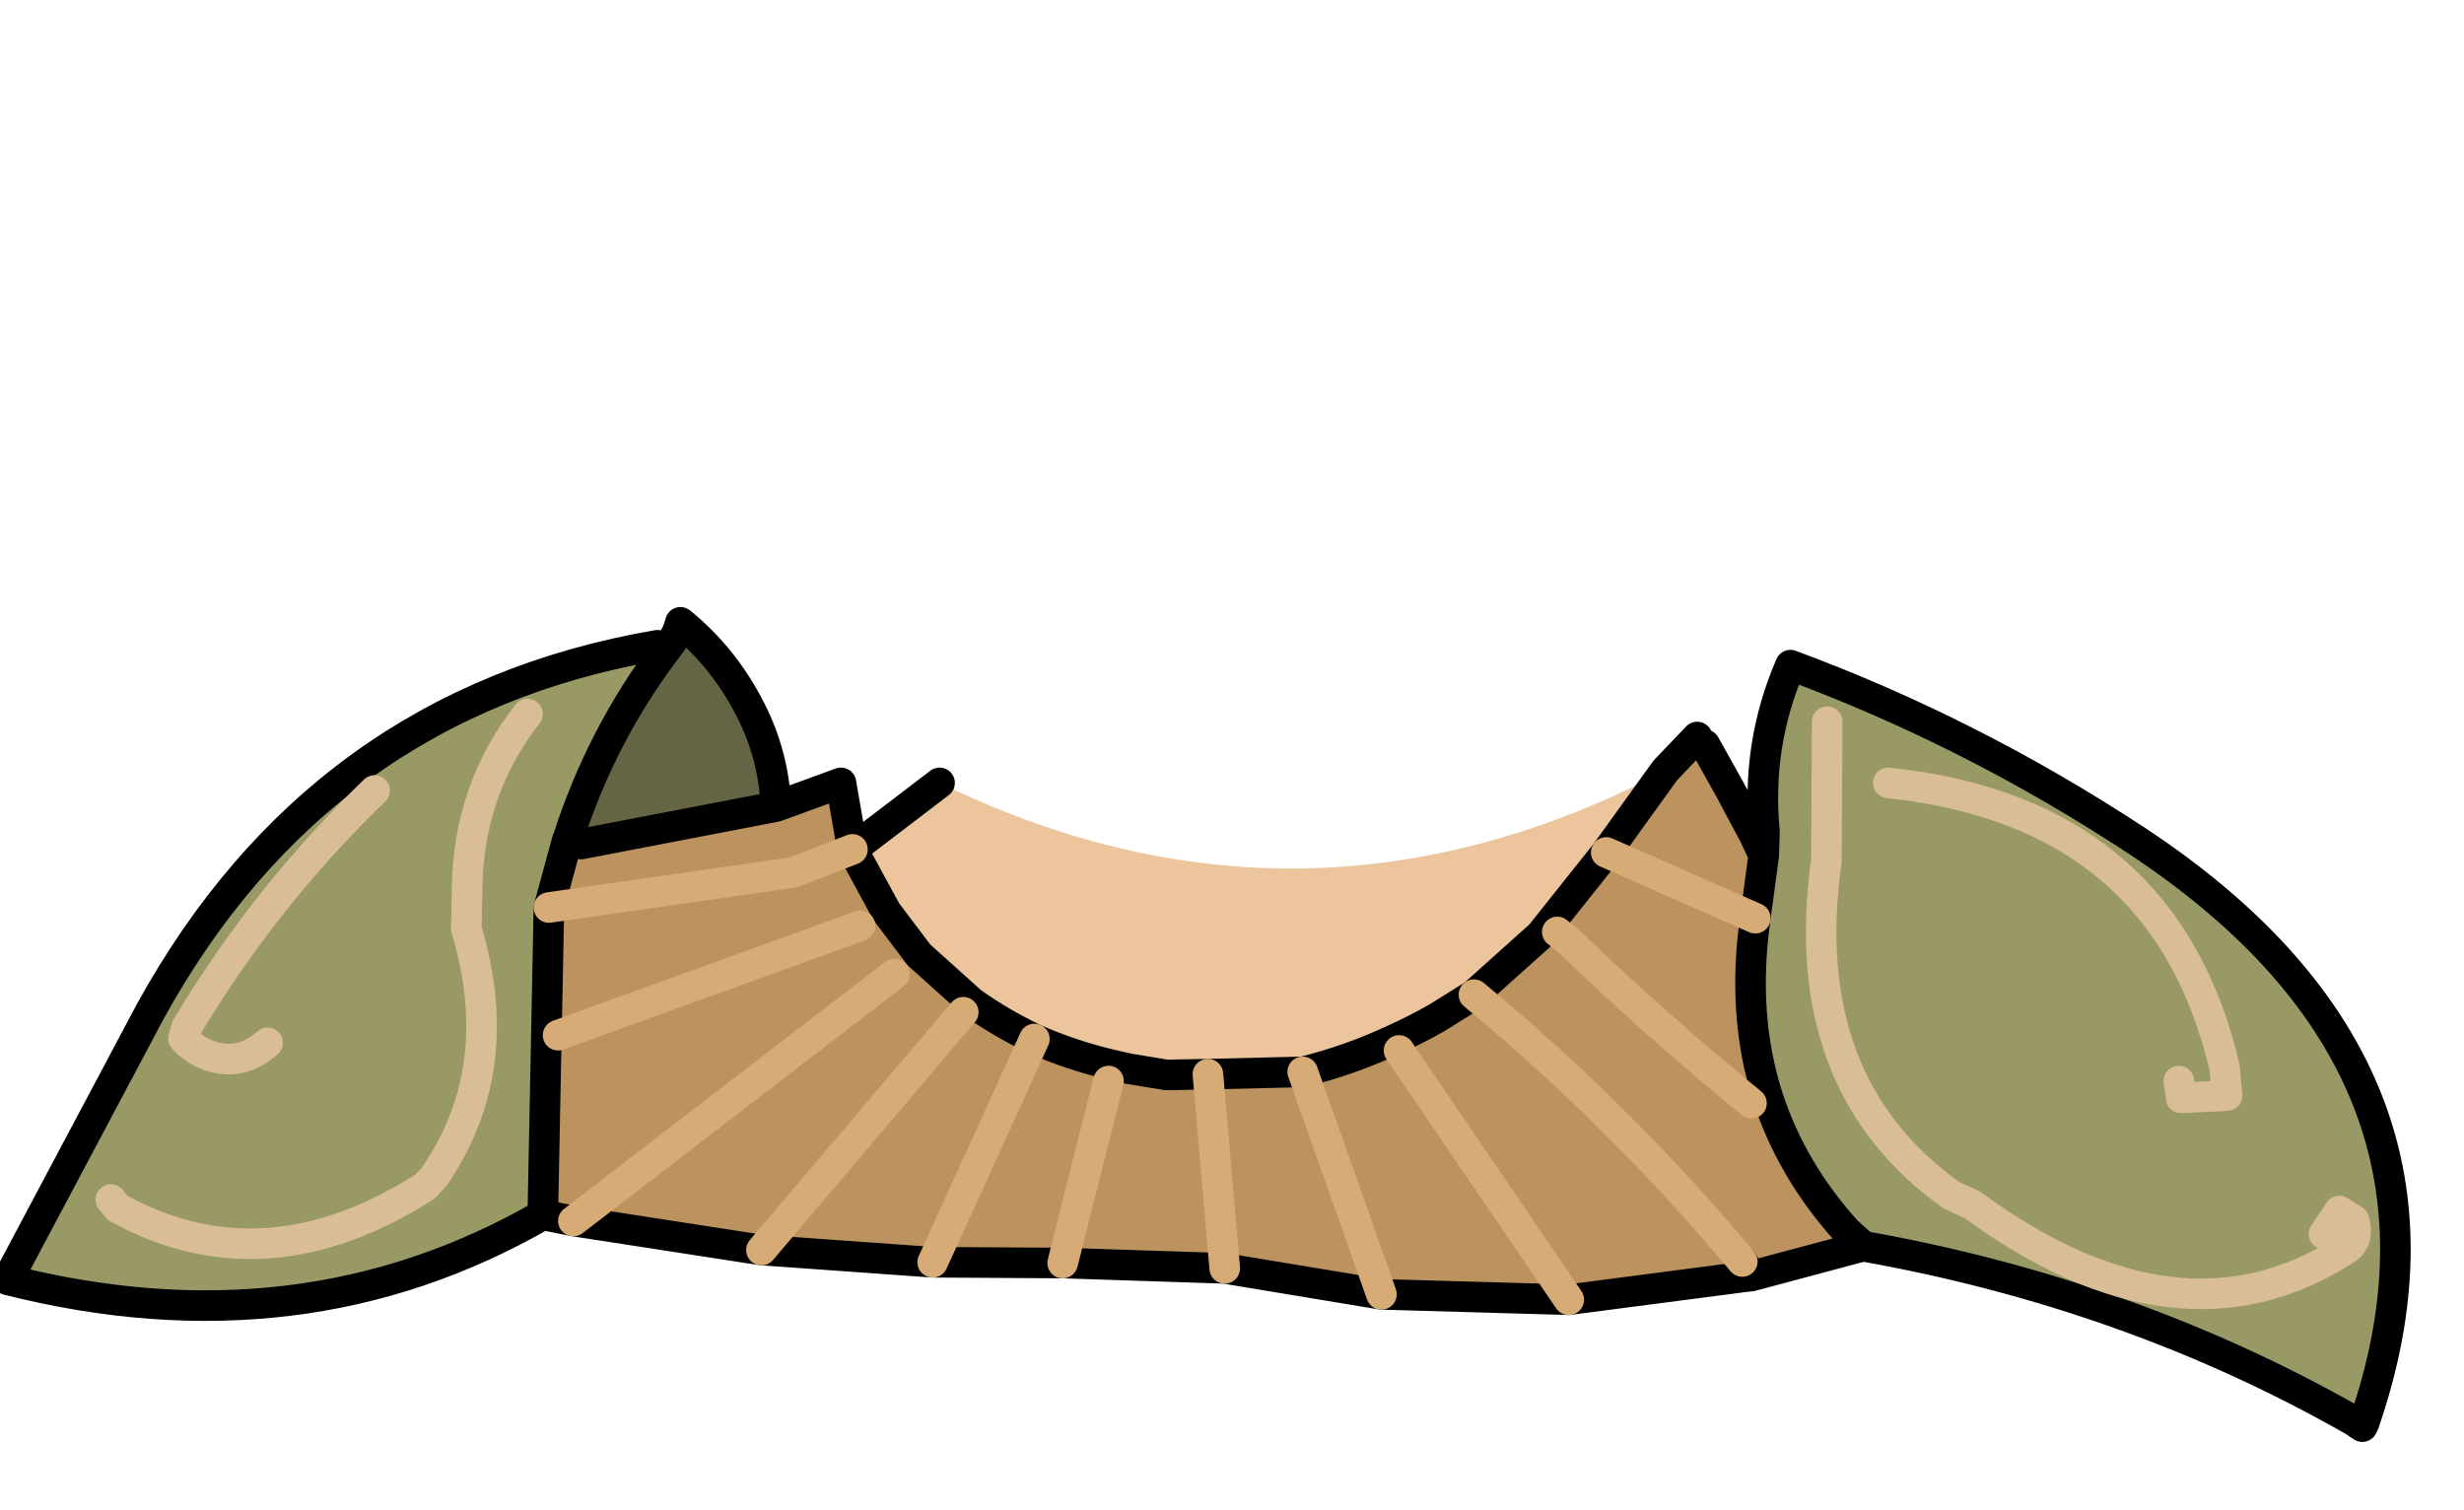 <?xml version="1.0" encoding="UTF-8" standalone="no"?>
<svg xmlns:xlink="http://www.w3.org/1999/xlink" xmlns="http://www.w3.org/2000/svg" height="98.75px" width="161.15px">
  <g transform="matrix(1.0, 0.0, 0.0, 1.0, 83.0, 71.7)">
    <g data-characterId="1254" height="53.6" transform="matrix(1.0, 0.0, 0.0, 1.0, -83.0, -31.5)" width="157.15" xlink:href="#shape0">
      <g id="shape0" transform="matrix(1.0, 0.0, 0.0, 1.0, 83.0, 31.5)">
        <path d="M25.9 -21.3 L22.05 -15.95 17.75 -10.55 13.4 -6.65 11.0 -5.15 Q9.6 -4.35 8.15 -3.7 5.25 -2.35 2.2 -1.6 L-4.0 -1.45 -6.7 -1.4 -9.15 -1.8 -10.25 -2.05 Q-13.0 -2.7 -15.35 -3.75 -17.55 -4.8 -19.45 -6.15 L-22.9 -9.25 -25.05 -12.1 -27.25 -16.15 -21.55 -20.5 Q1.25 -9.4 23.95 -20.3 L25.9 -21.3 M37.75 8.8 L38.85 9.8 38.1 10.0 37.75 8.8 M30.95 10.8 L31.55 11.75 31.1 11.8 30.95 10.8" fill="#ecc59d" fill-rule="evenodd" stroke="none"/>
        <path d="M-27.25 -16.15 L-25.05 -12.1 -22.9 -9.25 -19.45 -6.15 Q-17.55 -4.8 -15.35 -3.75 -13.0 -2.7 -10.25 -2.05 L-9.15 -1.8 -6.7 -1.4 -4.0 -1.45 2.2 -1.6 Q5.25 -2.35 8.15 -3.7 9.6 -4.35 11.0 -5.15 L13.4 -6.65 17.75 -10.55 22.05 -15.95 25.9 -21.3 28.0 -22.5 28.5 -23.0 30.15 -20.05 31.75 -17.05 32.35 -15.75 31.8 -11.65 Q30.9 -5.35 32.6 0.0 34.15 4.8 37.75 8.8 L38.1 10.0 31.55 11.75 30.95 10.8 31.1 11.8 19.6 13.3 7.35 12.95 -2.9 11.25 -13.5 10.9 -22.0 10.85 -33.2 10.05 -45.5 8.15 -47.5 7.75 -47.1 -12.35 -45.9 -16.75 -45.0 -16.5 -32.25 -18.95 -28.0 -20.5 -27.25 -16.15 -31.1 -14.65 -47.1 -12.35 -31.1 -14.65 -27.25 -16.15 M31.55 0.45 Q25.3 -4.65 19.6 -10.15 L18.85 -10.75 19.6 -10.15 Q25.3 -4.65 31.55 0.45 M31.8 -11.65 L22.05 -15.95 31.8 -11.65 M-26.75 -11.15 L-46.5 -4.0 -26.75 -11.15 M2.2 -1.6 L7.35 12.95 2.2 -1.6 M8.5 -3.0 L19.6 13.3 8.5 -3.0 M30.95 10.8 Q23.0 1.3 13.4 -6.65 23.0 1.3 30.95 10.8 M-24.5 -8.0 L-45.5 8.15 -24.5 -8.0 M-10.5 -1.0 L-13.5 10.9 -10.5 -1.0 M-2.9 11.25 L-4.0 -1.45 -2.9 11.25 M-20.0 -5.5 L-33.2 10.05 -20.0 -5.5 M-22.0 10.85 L-15.35 -3.75 -22.0 10.85" fill="#bc935f" fill-rule="evenodd" stroke="none"/>
        <path d="M-45.9 -16.75 L-47.1 -12.35 -47.5 7.75 Q-63.3 16.85 -82.5 12.0 L-73.2 -5.5 Q-62.1 -25.7 -40.0 -29.5 L-39.5 -29.15 Q-43.7 -23.55 -45.85 -16.85 L-45.9 -16.75 M69.0 9.0 L70.0 7.5 70.95 8.1 Q71.35 9.45 70.35 10.05 59.5 17.0 46.0 7.1 L44.6 6.45 Q34.4 -0.85 36.45 -15.4 L36.5 -24.5 36.45 -15.4 Q34.4 -0.85 44.6 6.45 L46.0 7.1 Q59.5 17.0 70.35 10.05 71.35 9.45 70.95 8.1 L70.0 7.5 69.0 9.0 M32.35 -15.75 L32.4 -17.3 Q31.85 -23.0 34.1 -28.2 46.0 -23.8 56.85 -16.65 79.55 -1.6 71.6 21.4 L70.9 21.2 Q56.3 12.9 38.85 9.8 L37.75 8.8 Q34.15 4.8 32.6 0.0 30.9 -5.35 31.8 -11.65 L32.35 -15.75 M-65.5 -3.5 Q-67.6 -1.65 -70.05 -3.0 L-70.75 -3.5 -71.0 -3.8 -70.8 -4.5 Q-65.65 -13.1 -58.5 -20.0 -65.65 -13.1 -70.8 -4.5 L-71.0 -3.8 -70.75 -3.5 -70.05 -3.0 Q-67.6 -1.65 -65.5 -3.5 M59.5 -1.0 L59.65 0.1 62.65 -0.05 62.5 -1.85 Q58.6 -18.6 40.5 -20.5 58.6 -18.6 62.5 -1.85 L62.65 -0.05 59.65 0.1 59.5 -1.0 M-75.75 6.75 L-75.3 7.3 Q-65.7 12.6 -55.2 5.9 L-54.6 5.25 Q-49.75 -1.8 -52.5 -10.95 L-52.45 -13.65 Q-52.35 -20.1 -48.5 -25.0 -52.35 -20.1 -52.45 -13.65 L-52.5 -10.95 Q-49.75 -1.8 -54.6 5.25 L-55.2 5.9 Q-65.7 12.6 -75.3 7.3 L-75.75 6.75" fill="#999966" fill-rule="evenodd" stroke="none"/>
        <path d="M-32.25 -18.95 L-45.0 -16.5 -45.85 -16.85 Q-43.7 -23.55 -39.5 -29.15 L-39.2 -29.55 Q-38.7 -30.2 -38.5 -31.0 -35.65 -28.7 -33.9 -25.25 -32.4 -22.3 -32.25 -18.95" fill="#656545" fill-rule="evenodd" stroke="none"/>
        <path d="M-27.25 -16.15 L-25.05 -12.1 -22.9 -9.25 -19.45 -6.15 Q-17.55 -4.8 -15.35 -3.75 -13.0 -2.7 -10.25 -2.05 L-9.15 -1.8 -6.7 -1.4 -4.0 -1.45 2.2 -1.6 Q5.25 -2.35 8.15 -3.7 9.6 -4.35 11.0 -5.15 L13.4 -6.65 17.75 -10.55 22.05 -15.95 25.9 -21.3 28.0 -23.5 M-21.55 -20.5 L-27.25 -16.15 -28.0 -20.5 -32.25 -18.95 -45.0 -16.5 M-45.9 -16.75 L-47.1 -12.35 -47.5 7.75 Q-63.3 16.85 -82.5 12.0 L-73.2 -5.5 Q-62.1 -25.7 -40.0 -29.5 M32.35 -15.75 L31.75 -17.05 30.15 -20.05 28.5 -23.0 M71.6 21.4 Q79.55 -1.6 56.85 -16.65 46.0 -23.8 34.1 -28.2 31.85 -23.0 32.4 -17.3 L32.35 -15.75 31.8 -11.65 Q30.9 -5.35 32.6 0.0 34.15 4.8 37.75 8.8 L38.85 9.8 Q56.3 12.9 70.9 21.2 L71.5 21.6 71.6 21.4 M-45.85 -16.85 L-45.9 -16.75 M-39.5 -29.15 L-39.2 -29.55 Q-38.7 -30.2 -38.5 -31.0 -35.65 -28.7 -33.9 -25.25 -32.4 -22.3 -32.25 -18.95 M-39.5 -29.15 Q-43.7 -23.55 -45.85 -16.85 M31.1 11.8 L19.6 13.3 7.35 12.95 -2.9 11.25 -13.5 10.9 -22.0 10.85 -33.2 10.05 -45.5 8.15 -47.5 7.75 M31.55 11.75 L30.95 10.8 M31.1 11.8 L31.55 11.75 38.1 10.0 38.85 9.8" fill="none" stroke="#000000" stroke-linecap="round" stroke-linejoin="round" stroke-width="2.0"/>
        <path d="M-47.1 -12.35 L-31.1 -14.65 -27.25 -16.15 M18.85 -10.75 L19.6 -10.15 Q25.3 -4.65 31.55 0.45 M22.05 -15.95 L31.8 -11.65 M-46.5 -4.0 L-26.75 -11.15 M-15.35 -3.75 L-22.0 10.85 M-33.2 10.05 L-20.0 -5.5 M-4.0 -1.45 L-2.9 11.25 M-13.5 10.9 L-10.5 -1.0 M-45.5 8.15 L-24.5 -8.0 M13.4 -6.65 Q23.0 1.3 30.95 10.8 M19.6 13.3 L8.5 -3.0 M7.35 12.95 L2.2 -1.6" fill="none" stroke="#d6ab76" stroke-linecap="round" stroke-linejoin="round" stroke-width="2.0"/>
        <path d="M36.5 -24.5 L36.45 -15.4 Q34.4 -0.85 44.6 6.45 L46.0 7.1 Q59.5 17.0 70.35 10.05 71.35 9.45 70.95 8.1 L70.0 7.5 69.0 9.0 M40.5 -20.5 Q58.6 -18.6 62.5 -1.85 L62.65 -0.05 59.65 0.1 59.5 -1.0 M-58.5 -20.0 Q-65.65 -13.1 -70.8 -4.5 L-71.0 -3.8 -70.75 -3.5 -70.05 -3.0 Q-67.6 -1.65 -65.5 -3.5 M-48.5 -25.0 Q-52.35 -20.1 -52.45 -13.65 L-52.5 -10.95 Q-49.75 -1.8 -54.6 5.25 L-55.2 5.9 Q-65.7 12.6 -75.3 7.3 L-75.75 6.75" fill="none" stroke="#d9bd96" stroke-linecap="round" stroke-linejoin="round" stroke-width="2.0"/>
      </g>
    </g>
  </g>
  <defs></defs>
</svg>
